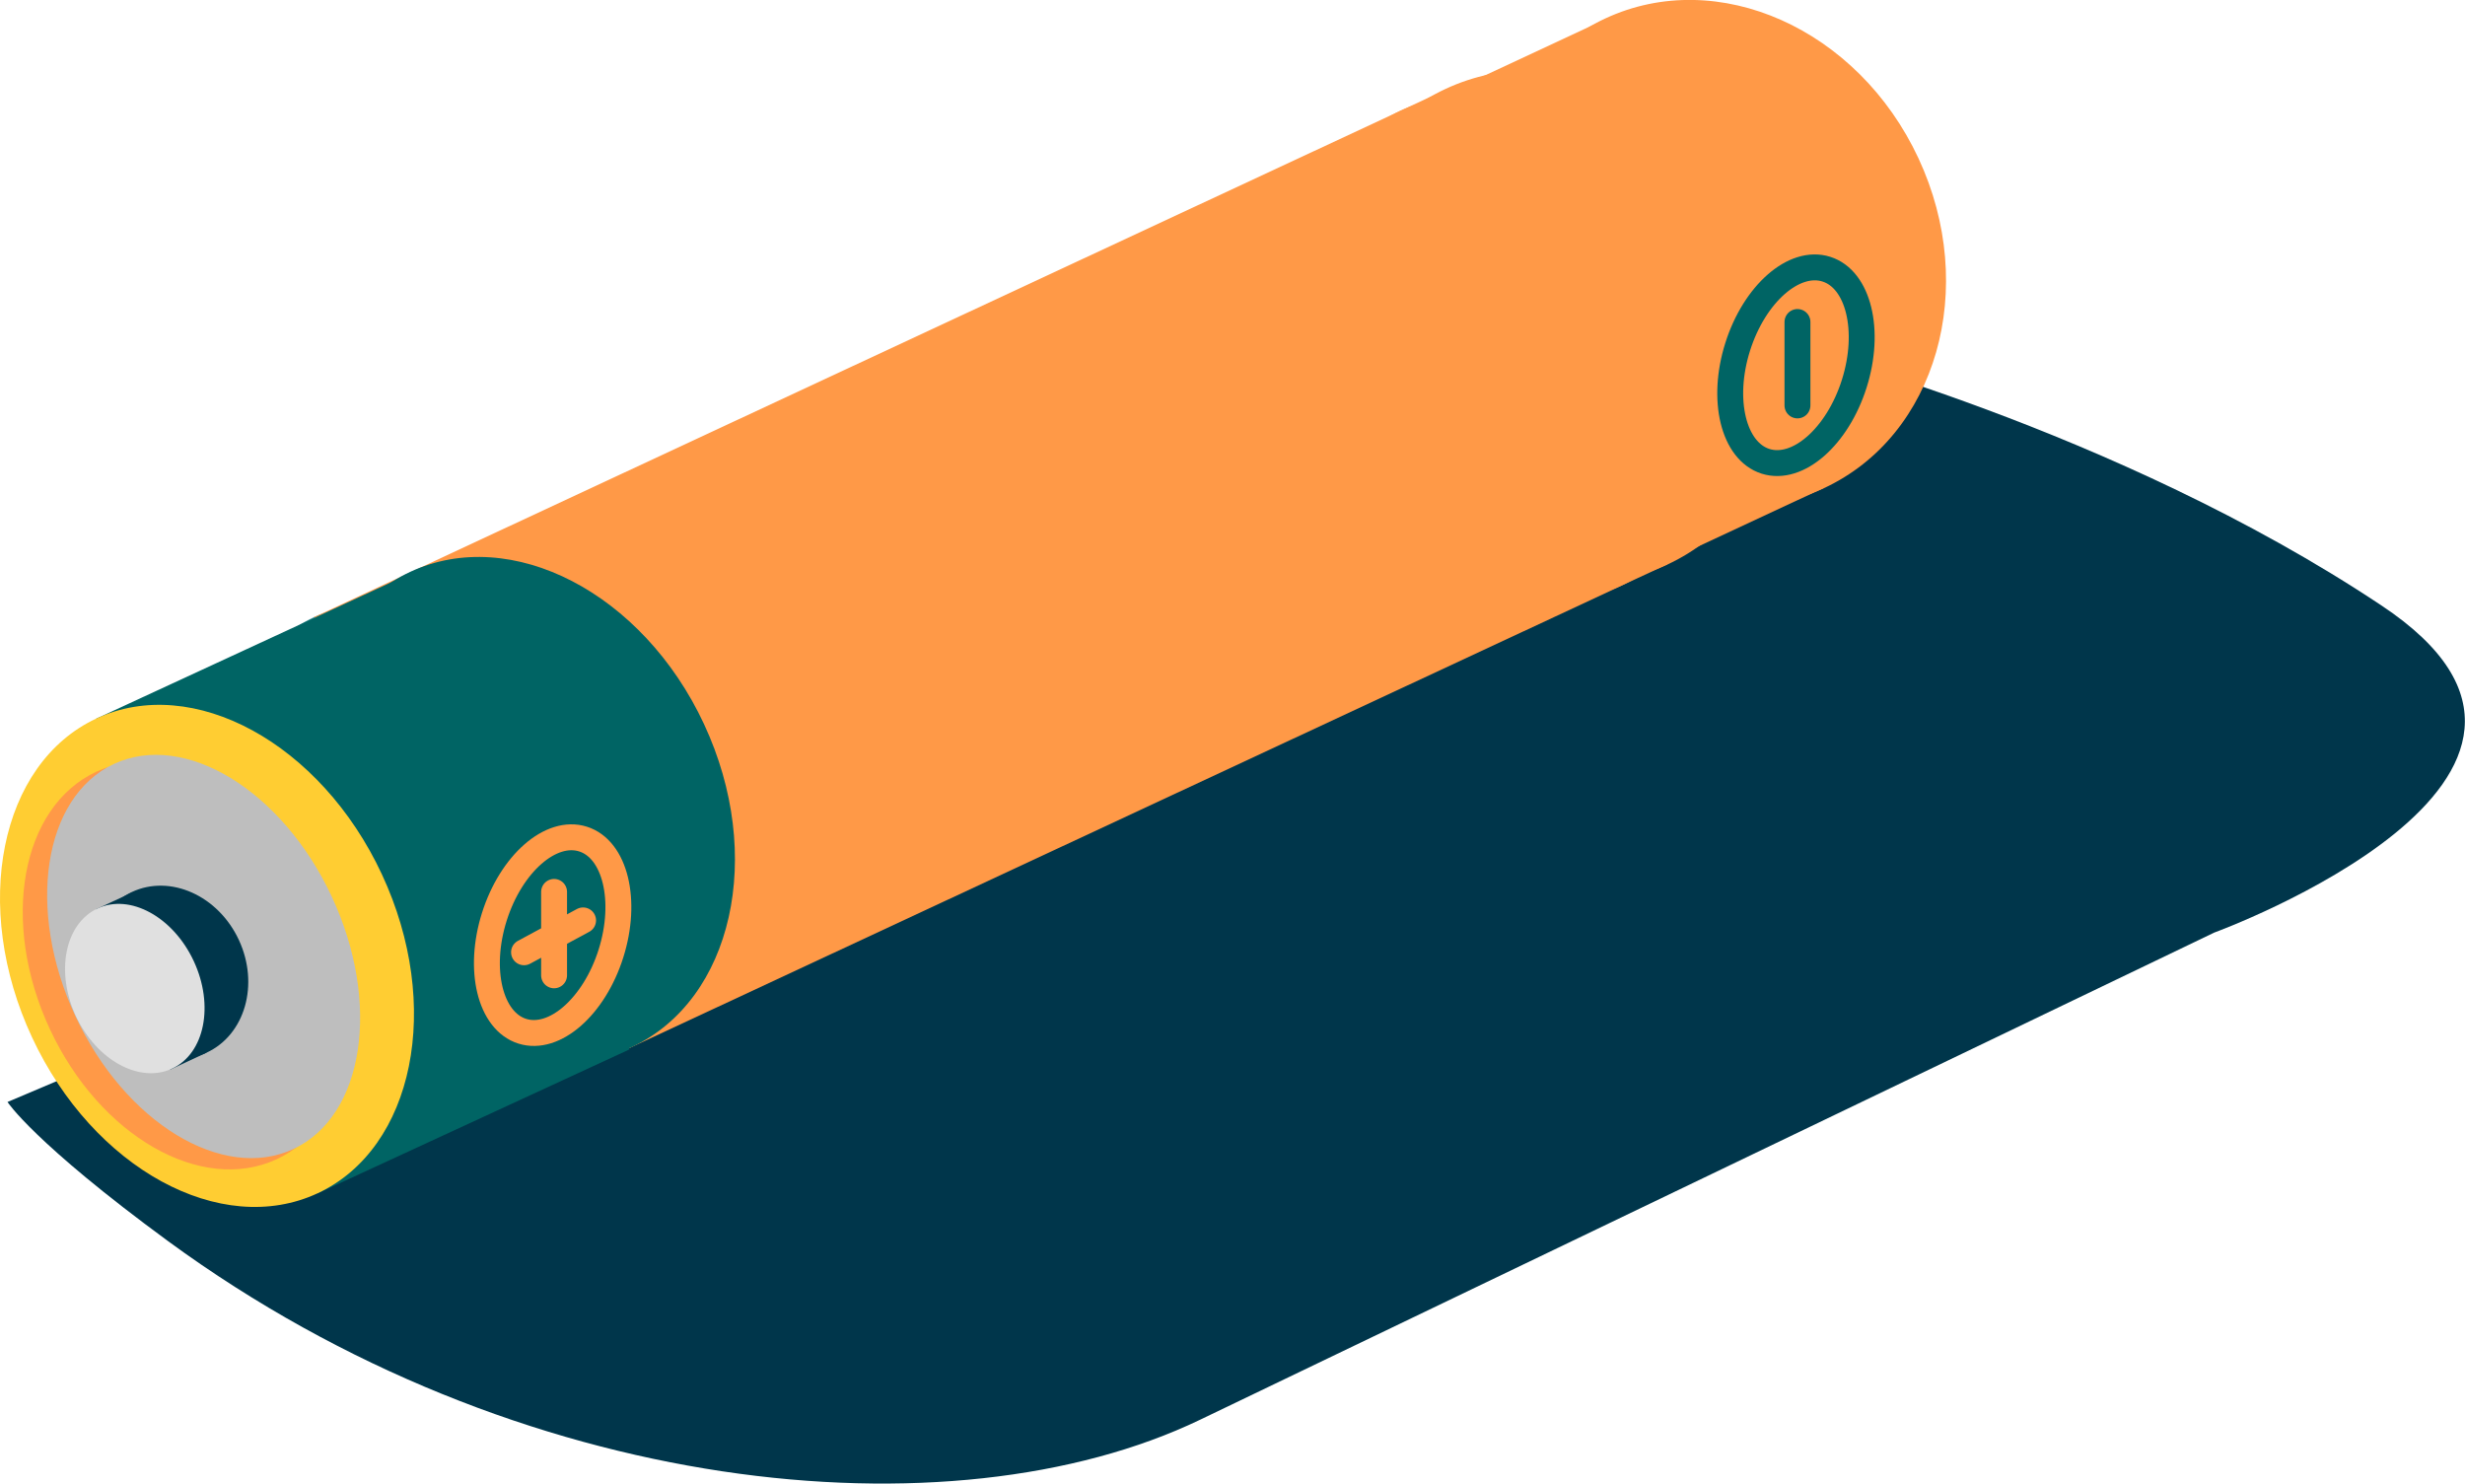 <svg xmlns="http://www.w3.org/2000/svg" viewBox="0 0 95.16 57.27"><defs><style>.cls-1{fill:#00364b;}.cls-2{fill:#ff9947;}.cls-3{fill:#3c9195;}.cls-4{fill:#006464;}.cls-5{fill:#ffcd32;}.cls-6{fill:#bebebe;}.cls-7{fill:#e0e0e0;}.cls-10,.cls-11,.cls-8,.cls-9{fill:none;stroke-miterlimit:10;}.cls-8,.cls-9{stroke:#ff9947;}.cls-10,.cls-8{stroke-linecap:round;}.cls-10,.cls-11{stroke:#006464;}</style></defs><title>資產 16</title><g id="圖層_2" data-name="圖層 2"><g id="content"><path class="cls-1" d="M46.32,54.81,85.48,36s16.45-6,6.45-12.63c-10.28-6.85-22.81-10-22.81-10L.29,42.54s1,1.56,6.21,5.38C20,57.8,36.73,59.41,46.32,54.81Z"/><ellipse class="cls-2" cx="66.2" cy="9.78" rx="8.68" ry="10" transform="translate(2.06 28.88) rotate(-24.99)"/><ellipse class="cls-2" cx="58.34" cy="13.44" rx="7.45" ry="10.11" transform="translate(-0.22 25.9) rotate(-24.99)"/><rect class="cls-2" x="52.34" y="7.31" width="19.96" height="8.56" transform="translate(46.5 -49.79) rotate(65.01)"/><ellipse class="cls-2" cx="60.09" cy="12.62" rx="8.79" ry="10.13" transform="translate(0.29 26.56) rotate(-24.99)"/><ellipse class="cls-3" cx="16.4" cy="32.99" rx="7.45" ry="10.11" transform="translate(-12.4 10.01) rotate(-24.99)"/><rect class="cls-2" x="28.13" y="-1.3" width="20.22" height="48.21" transform="translate(42.76 -21.49) rotate(65.01)"/><ellipse class="cls-4" cx="20.11" cy="31.25" rx="7.8" ry="10.12" transform="translate(-11.32 11.42) rotate(-24.99)"/><polygon class="cls-4" points="24.3 40.51 15.75 22.18 3.72 27.74 12.26 46.07 24.3 40.51"/><ellipse class="cls-5" cx="7.99" cy="36.9" rx="7.45" ry="10.11" transform="translate(-14.84 6.83) rotate(-24.99)"/><ellipse class="cls-2" cx="7.2" cy="37.27" rx="5.82" ry="8.25" transform="translate(-15.07 6.53) rotate(-24.99)"/><ellipse class="cls-6" cx="7.86" cy="36.92" rx="5.46" ry="8.2" transform="translate(-14.86 6.78) rotate(-24.99)"/><ellipse class="cls-1" cx="6.54" cy="37.54" rx="2.96" ry="3.42" transform="translate(-15.25 6.27) rotate(-24.99)"/><rect class="cls-1" x="2.43" y="37.1" width="6.82" height="1.54" transform="translate(37.69 16.58) rotate(65.01)"/><ellipse class="cls-7" cx="5.2" cy="38.16" rx="2.51" ry="3.41" transform="translate(-15.63 5.77) rotate(-24.99)"/><line class="cls-8" x1="21.39" y1="34.43" x2="21.39" y2="37.65"/><line class="cls-8" x1="20.23" y1="36.76" x2="22.51" y2="35.53"/><ellipse class="cls-9" cx="21.34" cy="36.1" rx="3.89" ry="2.36" transform="translate(-19.52 45.56) rotate(-72.45)"/><line class="cls-10" x1="69.39" y1="12.43" x2="69.39" y2="15.65"/><ellipse class="cls-11" cx="69.34" cy="14.1" rx="3.89" ry="2.36" transform="translate(34.98 75.96) rotate(-72.45)"/></g></g></svg>